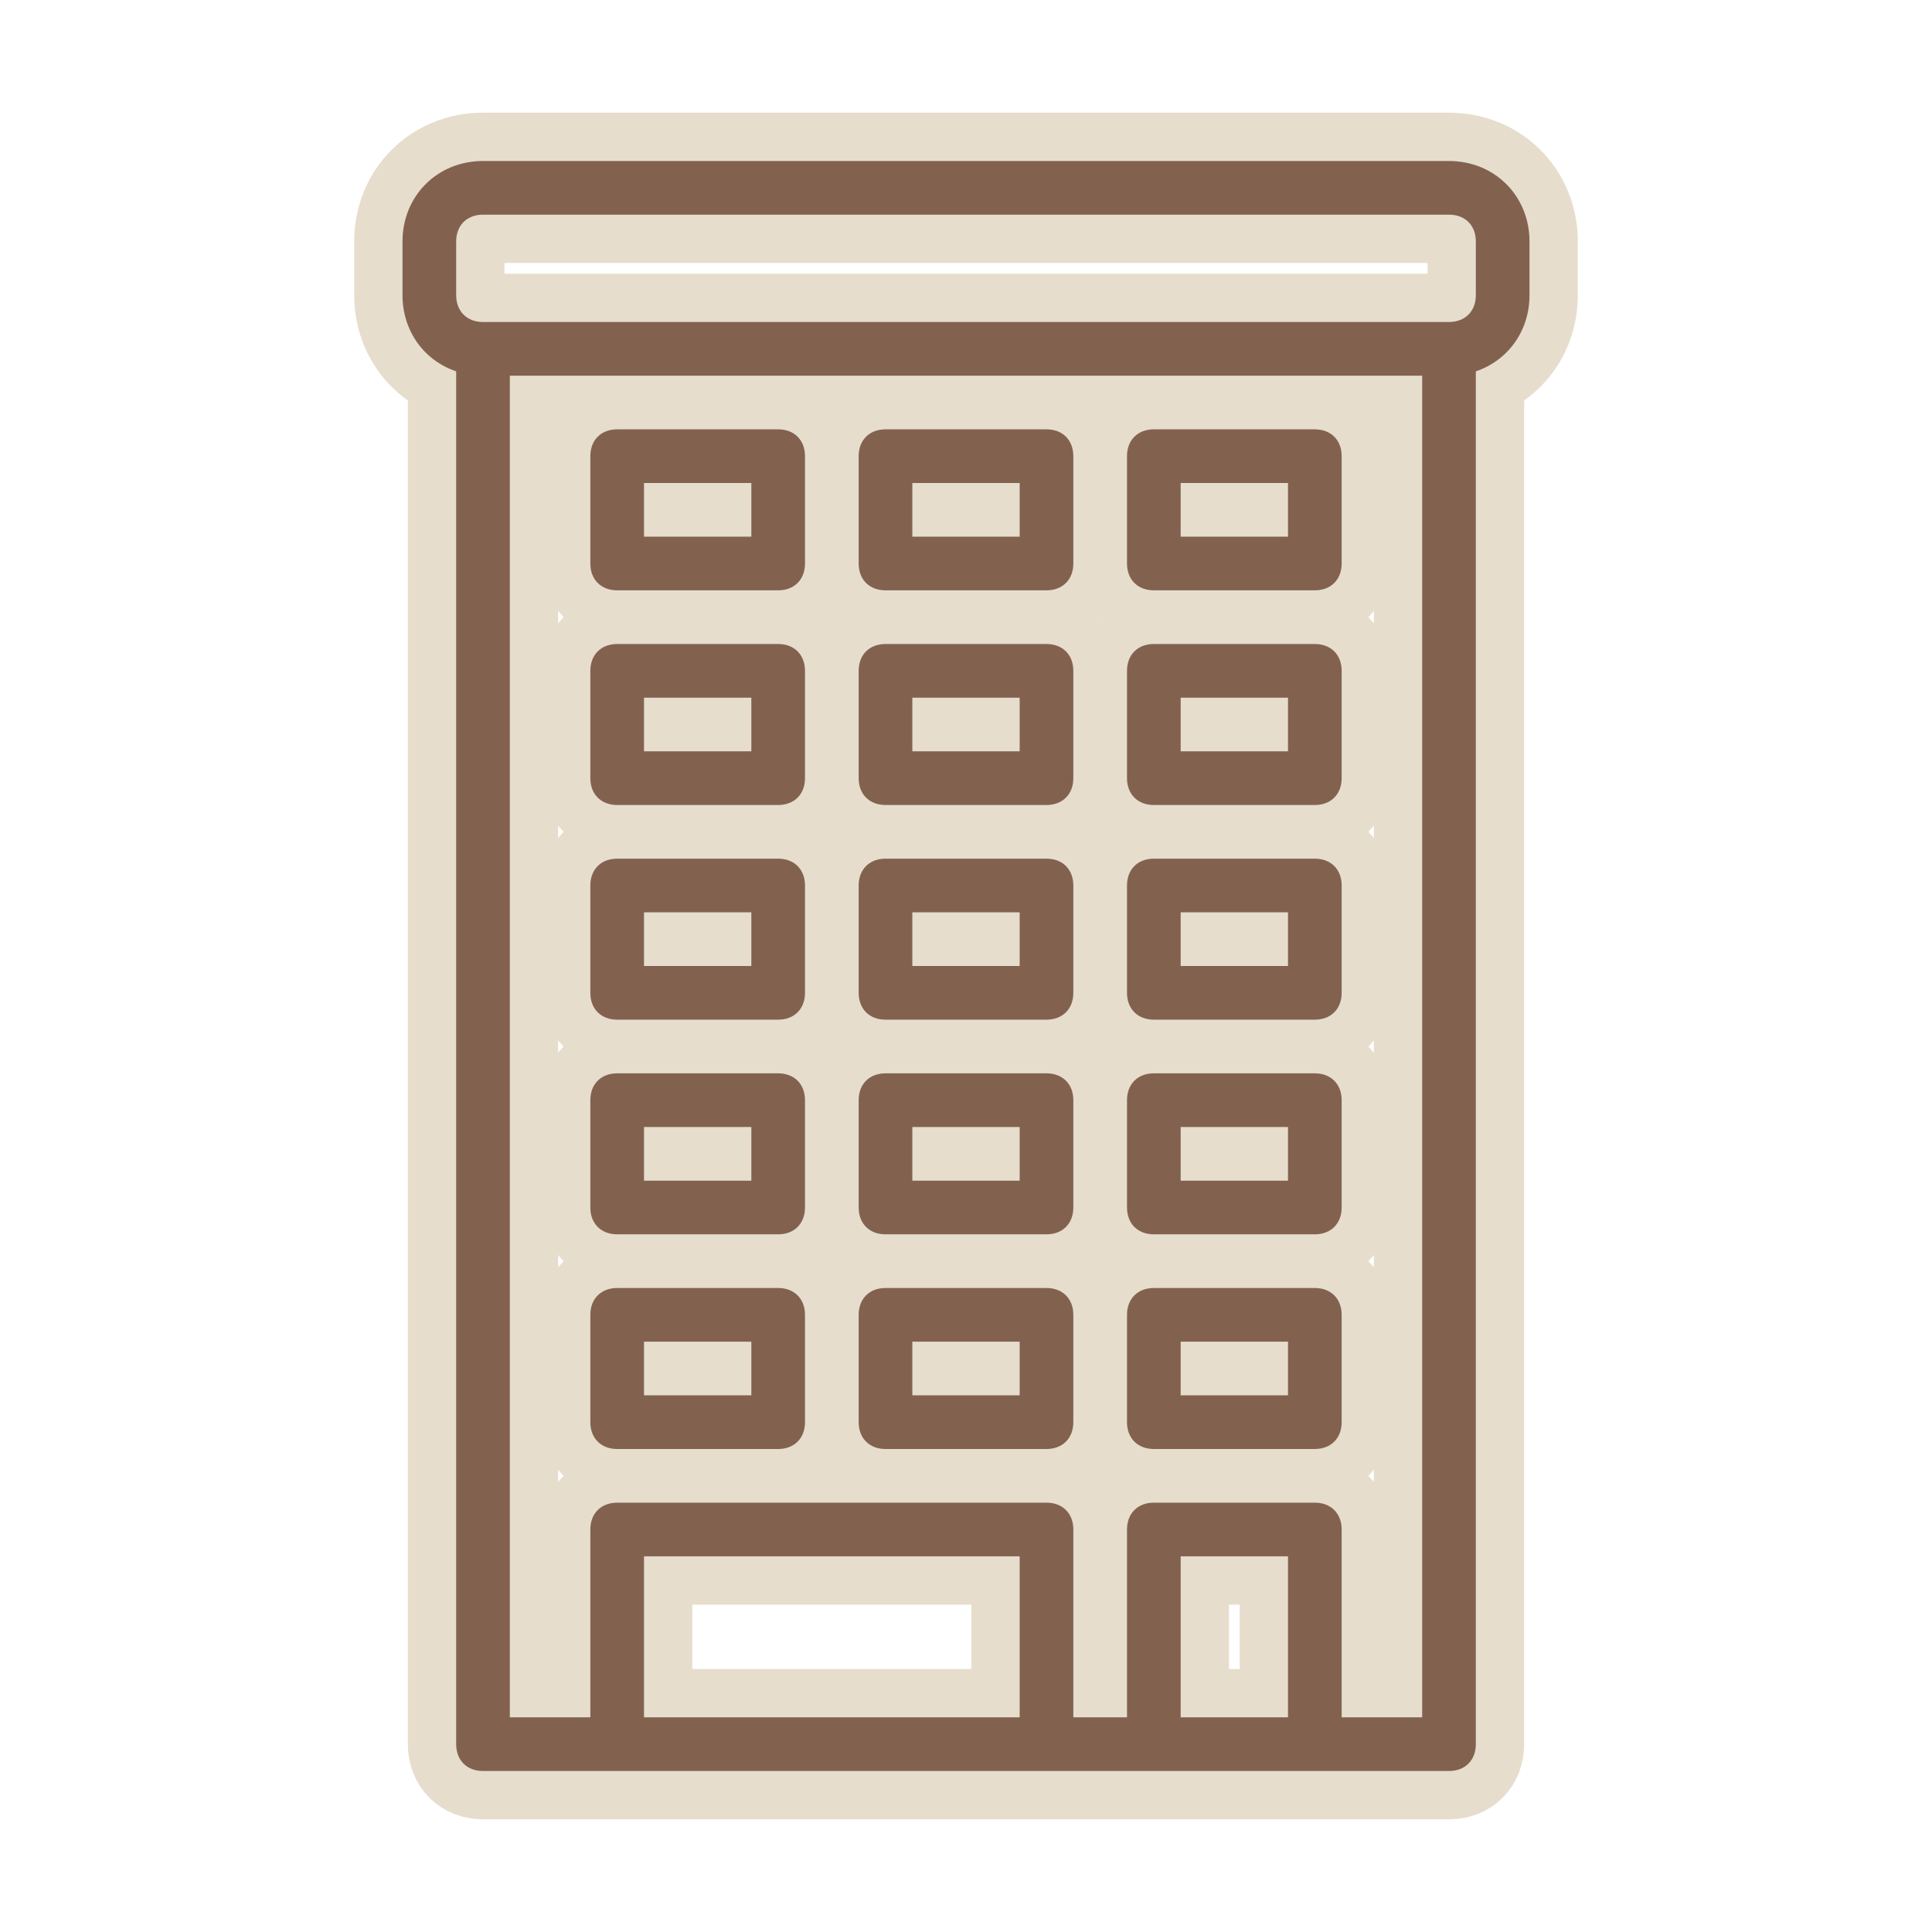 <!DOCTYPE svg PUBLIC "-//W3C//DTD SVG 1.1//EN" "http://www.w3.org/Graphics/SVG/1.1/DTD/svg11.dtd">
<!-- Uploaded to: SVG Repo, www.svgrepo.com, Transformed by: SVG Repo Mixer Tools -->
<svg fill="#82624f" height="800px" width="800px" version="1.1" id="Layer_1" xmlns="http://www.w3.org/2000/svg" xmlns:xlink="http://www.w3.org/1999/xlink" viewBox="-51.2 -51.2 614.40 614.40" xml:space="preserve">
<g id="SVGRepo_bgCarrier" stroke-width="0"/>
<g id="SVGRepo_tracerCarrier" stroke-linecap="round" stroke-linejoin="round" stroke="#e6ddcd" stroke-width="30.72"> <g transform="translate(1 1)"> <g> <g> <path d="M408.6-1H101.4C86.893-1,75.8,10.093,75.8,24.6v17.067c0,11.491,6.963,20.833,17.067,24.224v436.576 c0,5.12,3.413,8.533,8.533,8.533h42.667H280.6h34.133h51.2H408.6c5.12,0,8.533-3.413,8.533-8.533V65.891 C427.237,62.5,434.2,53.157,434.2,41.667V24.6C434.2,10.093,423.107-1,408.6-1z M152.6,493.933v-51.2h119.467v51.2H152.6z M323.267,493.933v-51.2H357.4v51.2H323.267z M400.067,493.933h-25.6V434.2c0-5.12-3.413-8.533-8.533-8.533h-51.2 c-5.12,0-8.533,3.413-8.533,8.533v59.733h-17.067V434.2c0-5.12-3.413-8.533-8.533-8.533H144.067c-5.12,0-8.533,3.413-8.533,8.533 v59.733h-25.6V67.267h290.133V493.933z M417.133,41.667c0,5.12-3.413,8.533-8.533,8.533H101.4c-5.12,0-8.533-3.413-8.533-8.533 V24.6c0-5.12,3.413-8.533,8.533-8.533h307.2c5.12,0,8.533,3.413,8.533,8.533V41.667z"/> <path d="M229.4,135.533h51.2c5.12,0,8.533-3.413,8.533-8.533V92.867c0-5.12-3.413-8.533-8.533-8.533h-51.2 c-5.12,0-8.533,3.413-8.533,8.533V127C220.867,132.12,224.28,135.533,229.4,135.533z M237.933,101.4h34.133v17.067h-34.133V101.4 z"/> <path d="M144.067,135.533h51.2c5.12,0,8.533-3.413,8.533-8.533V92.867c0-5.12-3.413-8.533-8.533-8.533h-51.2 c-5.12,0-8.533,3.413-8.533,8.533V127C135.533,132.12,138.947,135.533,144.067,135.533z M152.6,101.4h34.133v17.067H152.6V101.4z "/> <path d="M314.733,135.533h51.2c5.12,0,8.533-3.413,8.533-8.533V92.867c0-5.12-3.413-8.533-8.533-8.533h-51.2 c-5.12,0-8.533,3.413-8.533,8.533V127C306.2,132.12,309.613,135.533,314.733,135.533z M323.267,101.4H357.4v17.067h-34.133V101.4 z"/> <path d="M229.4,203.8h51.2c5.12,0,8.533-3.413,8.533-8.533v-34.133c0-5.12-3.413-8.533-8.533-8.533h-51.2 c-5.12,0-8.533,3.413-8.533,8.533v34.133C220.867,200.387,224.28,203.8,229.4,203.8z M237.933,169.667h34.133v17.067h-34.133 V169.667z"/> <path d="M144.067,203.8h51.2c5.12,0,8.533-3.413,8.533-8.533v-34.133c0-5.12-3.413-8.533-8.533-8.533h-51.2 c-5.12,0-8.533,3.413-8.533,8.533v34.133C135.533,200.387,138.947,203.8,144.067,203.8z M152.6,169.667h34.133v17.067H152.6 V169.667z"/> <path d="M314.733,203.8h51.2c5.12,0,8.533-3.413,8.533-8.533v-34.133c0-5.12-3.413-8.533-8.533-8.533h-51.2 c-5.12,0-8.533,3.413-8.533,8.533v34.133C306.2,200.387,309.613,203.8,314.733,203.8z M323.267,169.667H357.4v17.067h-34.133 V169.667z"/> <path d="M229.4,272.067h51.2c5.12,0,8.533-3.413,8.533-8.533V229.4c0-5.12-3.413-8.533-8.533-8.533h-51.2 c-5.12,0-8.533,3.413-8.533,8.533v34.133C220.867,268.653,224.28,272.067,229.4,272.067z M237.933,237.933h34.133V255h-34.133 V237.933z"/> <path d="M144.067,272.067h51.2c5.12,0,8.533-3.413,8.533-8.533V229.4c0-5.12-3.413-8.533-8.533-8.533h-51.2 c-5.12,0-8.533,3.413-8.533,8.533v34.133C135.533,268.653,138.947,272.067,144.067,272.067z M152.6,237.933h34.133V255H152.6 V237.933z"/> <path d="M314.733,272.067h51.2c5.12,0,8.533-3.413,8.533-8.533V229.4c0-5.12-3.413-8.533-8.533-8.533h-51.2 c-5.12,0-8.533,3.413-8.533,8.533v34.133C306.2,268.653,309.613,272.067,314.733,272.067z M323.267,237.933H357.4V255h-34.133 V237.933z"/> <path d="M229.4,340.333h51.2c5.12,0,8.533-3.413,8.533-8.533v-34.133c0-5.12-3.413-8.533-8.533-8.533h-51.2 c-5.12,0-8.533,3.413-8.533,8.533V331.8C220.867,336.92,224.28,340.333,229.4,340.333z M237.933,306.2h34.133v17.067h-34.133 V306.2z"/> <path d="M144.067,340.333h51.2c5.12,0,8.533-3.413,8.533-8.533v-34.133c0-5.12-3.413-8.533-8.533-8.533h-51.2 c-5.12,0-8.533,3.413-8.533,8.533V331.8C135.533,336.92,138.947,340.333,144.067,340.333z M152.6,306.2h34.133v17.067H152.6 V306.2z"/> <path d="M314.733,340.333h51.2c5.12,0,8.533-3.413,8.533-8.533v-34.133c0-5.12-3.413-8.533-8.533-8.533h-51.2 c-5.12,0-8.533,3.413-8.533,8.533V331.8C306.2,336.92,309.613,340.333,314.733,340.333z M323.267,306.2H357.4v17.067h-34.133 V306.2z"/> <path d="M229.4,408.6h51.2c5.12,0,8.533-3.413,8.533-8.533v-34.133c0-5.12-3.413-8.533-8.533-8.533h-51.2 c-5.12,0-8.533,3.413-8.533,8.533v34.133C220.867,405.187,224.28,408.6,229.4,408.6z M237.933,374.467h34.133v17.067h-34.133 V374.467z"/> <path d="M144.067,408.6h51.2c5.12,0,8.533-3.413,8.533-8.533v-34.133c0-5.12-3.413-8.533-8.533-8.533h-51.2 c-5.12,0-8.533,3.413-8.533,8.533v34.133C135.533,405.187,138.947,408.6,144.067,408.6z M152.6,374.467h34.133v17.067H152.6 V374.467z"/> <path d="M314.733,408.6h51.2c5.12,0,8.533-3.413,8.533-8.533v-34.133c0-5.12-3.413-8.533-8.533-8.533h-51.2 c-5.12,0-8.533,3.413-8.533,8.533v34.133C306.2,405.187,309.613,408.6,314.733,408.6z M323.267,374.467H357.4v17.067h-34.133 V374.467z"/> </g> </g> </g> </g>
<g id="SVGRepo_iconCarrier"> <g transform="translate(1 1)"> <g> <g> <path d="M408.6-1H101.4C86.893-1,75.8,10.093,75.8,24.6v17.067c0,11.491,6.963,20.833,17.067,24.224v436.576 c0,5.12,3.413,8.533,8.533,8.533h42.667H280.6h34.133h51.2H408.6c5.12,0,8.533-3.413,8.533-8.533V65.891 C427.237,62.5,434.2,53.157,434.2,41.667V24.6C434.2,10.093,423.107-1,408.6-1z M152.6,493.933v-51.2h119.467v51.2H152.6z M323.267,493.933v-51.2H357.4v51.2H323.267z M400.067,493.933h-25.6V434.2c0-5.12-3.413-8.533-8.533-8.533h-51.2 c-5.12,0-8.533,3.413-8.533,8.533v59.733h-17.067V434.2c0-5.12-3.413-8.533-8.533-8.533H144.067c-5.12,0-8.533,3.413-8.533,8.533 v59.733h-25.6V67.267h290.133V493.933z M417.133,41.667c0,5.12-3.413,8.533-8.533,8.533H101.4c-5.12,0-8.533-3.413-8.533-8.533 V24.6c0-5.12,3.413-8.533,8.533-8.533h307.2c5.12,0,8.533,3.413,8.533,8.533V41.667z"/> <path d="M229.4,135.533h51.2c5.12,0,8.533-3.413,8.533-8.533V92.867c0-5.12-3.413-8.533-8.533-8.533h-51.2 c-5.12,0-8.533,3.413-8.533,8.533V127C220.867,132.12,224.28,135.533,229.4,135.533z M237.933,101.4h34.133v17.067h-34.133V101.4 z"/> <path d="M144.067,135.533h51.2c5.12,0,8.533-3.413,8.533-8.533V92.867c0-5.12-3.413-8.533-8.533-8.533h-51.2 c-5.12,0-8.533,3.413-8.533,8.533V127C135.533,132.12,138.947,135.533,144.067,135.533z M152.6,101.4h34.133v17.067H152.6V101.4z "/> <path d="M314.733,135.533h51.2c5.12,0,8.533-3.413,8.533-8.533V92.867c0-5.12-3.413-8.533-8.533-8.533h-51.2 c-5.12,0-8.533,3.413-8.533,8.533V127C306.2,132.12,309.613,135.533,314.733,135.533z M323.267,101.4H357.4v17.067h-34.133V101.4 z"/> <path d="M229.4,203.8h51.2c5.12,0,8.533-3.413,8.533-8.533v-34.133c0-5.12-3.413-8.533-8.533-8.533h-51.2 c-5.12,0-8.533,3.413-8.533,8.533v34.133C220.867,200.387,224.28,203.8,229.4,203.8z M237.933,169.667h34.133v17.067h-34.133 V169.667z"/> <path d="M144.067,203.8h51.2c5.12,0,8.533-3.413,8.533-8.533v-34.133c0-5.12-3.413-8.533-8.533-8.533h-51.2 c-5.12,0-8.533,3.413-8.533,8.533v34.133C135.533,200.387,138.947,203.8,144.067,203.8z M152.6,169.667h34.133v17.067H152.6 V169.667z"/> <path d="M314.733,203.8h51.2c5.12,0,8.533-3.413,8.533-8.533v-34.133c0-5.12-3.413-8.533-8.533-8.533h-51.2 c-5.12,0-8.533,3.413-8.533,8.533v34.133C306.2,200.387,309.613,203.8,314.733,203.8z M323.267,169.667H357.4v17.067h-34.133 V169.667z"/> <path d="M229.4,272.067h51.2c5.12,0,8.533-3.413,8.533-8.533V229.4c0-5.12-3.413-8.533-8.533-8.533h-51.2 c-5.12,0-8.533,3.413-8.533,8.533v34.133C220.867,268.653,224.28,272.067,229.4,272.067z M237.933,237.933h34.133V255h-34.133 V237.933z"/> <path d="M144.067,272.067h51.2c5.12,0,8.533-3.413,8.533-8.533V229.4c0-5.12-3.413-8.533-8.533-8.533h-51.2 c-5.12,0-8.533,3.413-8.533,8.533v34.133C135.533,268.653,138.947,272.067,144.067,272.067z M152.6,237.933h34.133V255H152.6 V237.933z"/> <path d="M314.733,272.067h51.2c5.12,0,8.533-3.413,8.533-8.533V229.4c0-5.12-3.413-8.533-8.533-8.533h-51.2 c-5.12,0-8.533,3.413-8.533,8.533v34.133C306.2,268.653,309.613,272.067,314.733,272.067z M323.267,237.933H357.4V255h-34.133 V237.933z"/> <path d="M229.4,340.333h51.2c5.12,0,8.533-3.413,8.533-8.533v-34.133c0-5.12-3.413-8.533-8.533-8.533h-51.2 c-5.12,0-8.533,3.413-8.533,8.533V331.8C220.867,336.92,224.28,340.333,229.4,340.333z M237.933,306.2h34.133v17.067h-34.133 V306.2z"/> <path d="M144.067,340.333h51.2c5.12,0,8.533-3.413,8.533-8.533v-34.133c0-5.12-3.413-8.533-8.533-8.533h-51.2 c-5.12,0-8.533,3.413-8.533,8.533V331.8C135.533,336.92,138.947,340.333,144.067,340.333z M152.6,306.2h34.133v17.067H152.6 V306.2z"/> <path d="M314.733,340.333h51.2c5.12,0,8.533-3.413,8.533-8.533v-34.133c0-5.12-3.413-8.533-8.533-8.533h-51.2 c-5.12,0-8.533,3.413-8.533,8.533V331.8C306.2,336.92,309.613,340.333,314.733,340.333z M323.267,306.2H357.4v17.067h-34.133 V306.2z"/> <path d="M229.4,408.6h51.2c5.12,0,8.533-3.413,8.533-8.533v-34.133c0-5.12-3.413-8.533-8.533-8.533h-51.2 c-5.12,0-8.533,3.413-8.533,8.533v34.133C220.867,405.187,224.28,408.6,229.4,408.6z M237.933,374.467h34.133v17.067h-34.133 V374.467z"/> <path d="M144.067,408.6h51.2c5.12,0,8.533-3.413,8.533-8.533v-34.133c0-5.12-3.413-8.533-8.533-8.533h-51.2 c-5.12,0-8.533,3.413-8.533,8.533v34.133C135.533,405.187,138.947,408.6,144.067,408.6z M152.6,374.467h34.133v17.067H152.6 V374.467z"/> <path d="M314.733,408.6h51.2c5.12,0,8.533-3.413,8.533-8.533v-34.133c0-5.12-3.413-8.533-8.533-8.533h-51.2 c-5.12,0-8.533,3.413-8.533,8.533v34.133C306.2,405.187,309.613,408.6,314.733,408.6z M323.267,374.467H357.4v17.067h-34.133 V374.467z"/> </g> </g> </g> </g>
</svg>